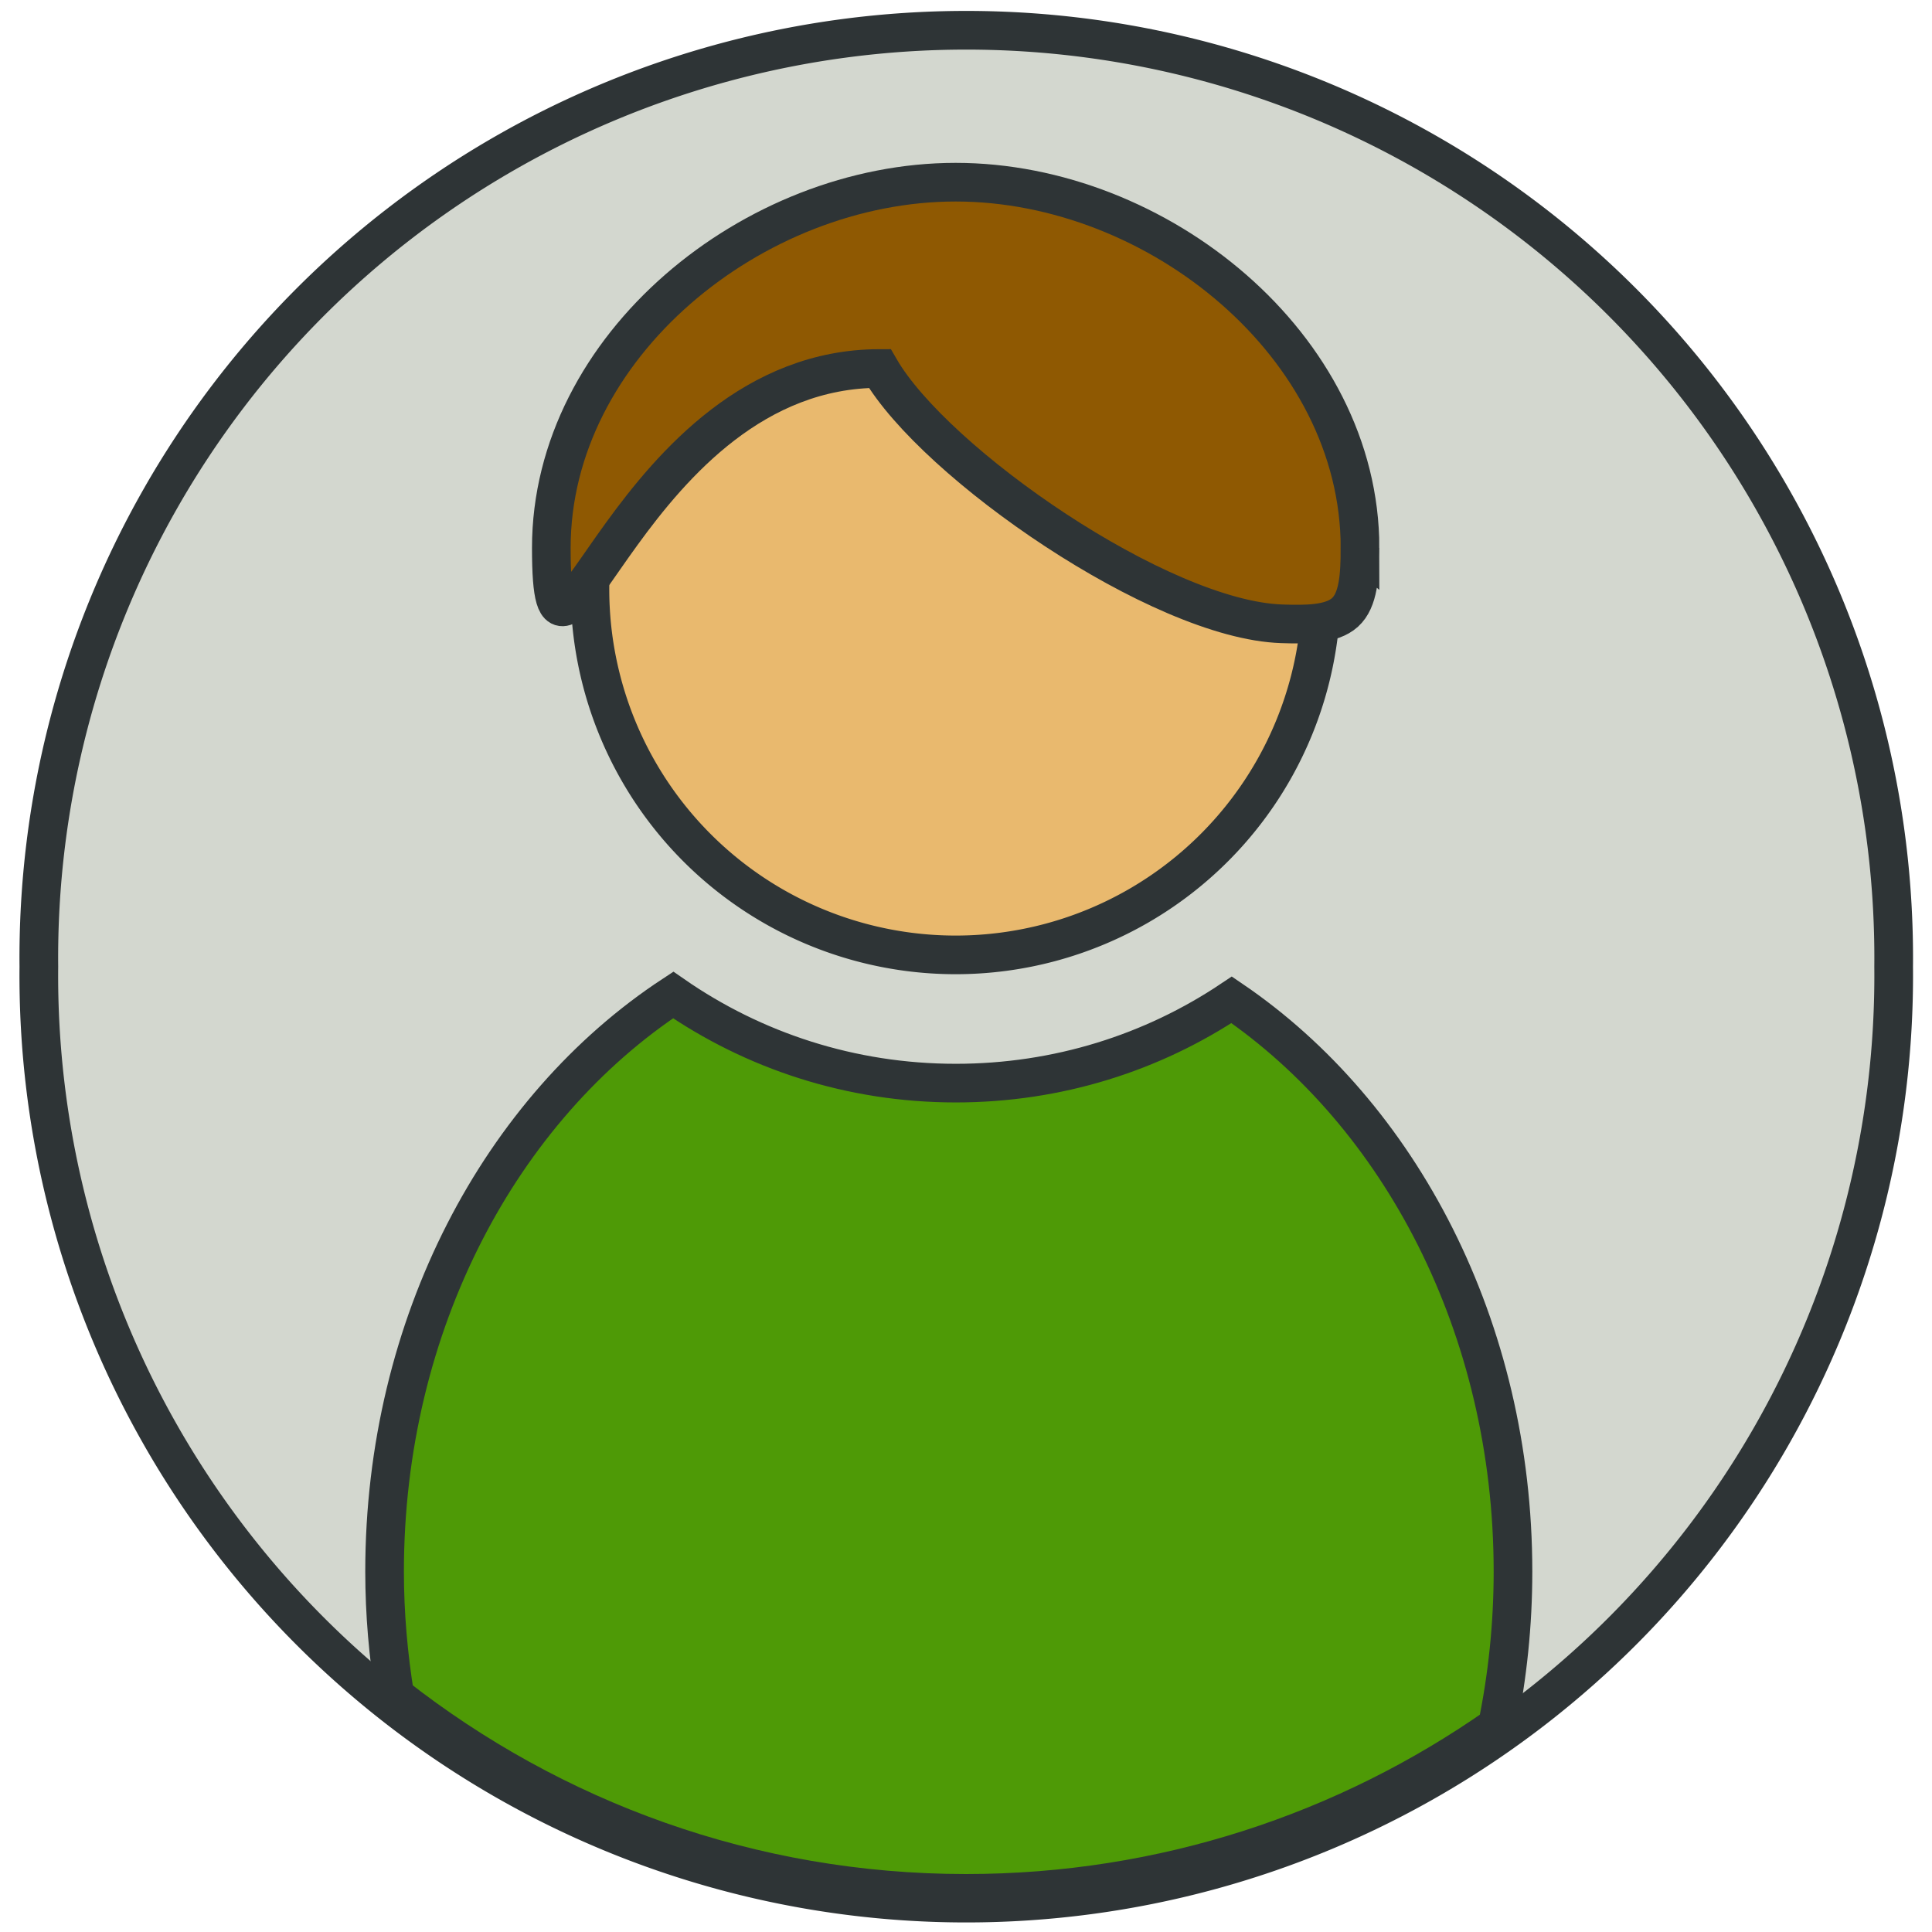 <?xml version="1.0" encoding="UTF-8" standalone="no"?>
<!-- Created with Inkscape (http://www.inkscape.org/) -->

<svg
   xmlns:dc="http://purl.org/dc/elements/1.1/"
   xmlns:cc="http://creativecommons.org/ns#"
   xmlns:rdf="http://www.w3.org/1999/02/22-rdf-syntax-ns#"
   xmlns:svg="http://www.w3.org/2000/svg"
   xmlns="http://www.w3.org/2000/svg"
   xmlns:sodipodi="http://sodipodi.sourceforge.net/DTD/sodipodi-0.dtd"
   xmlns:inkscape="http://www.inkscape.org/namespaces/inkscape"
   width="100"
   height="100"
   id="svg2"
   version="1.1"
   inkscape:version="0.48.4 r9939"
   sodipodi:docname="New document 1">
  <defs
     id="defs4" />
  <sodipodi:namedview
     id="base"
     pagecolor="#ffffff"
     bordercolor="#666666"
     borderopacity="1.0"
     inkscape:pageopacity="0.0"
     inkscape:pageshadow="2"
     inkscape:zoom="3.959798"
     inkscape:cx="57.856422"
     inkscape:cy="30.357353"
     inkscape:document-units="px"
     inkscape:current-layer="layer1"
     showgrid="false"
     inkscape:window-width="1920"
     inkscape:window-height="1056"
     inkscape:window-x="1920"
     inkscape:window-y="24"
     inkscape:window-maximized="1" />
  <g
     inkscape:label="Layer 1"
     inkscape:groupmode="layer"
     id="layer1"
     transform="translate(0,-952.362)">
    <g
       id="g3832">
      <path
         transform="matrix(4.499,0,0,4.499,-110.473,458.864)"
         d="m 46.341,120.812 a 10.67,10.67 0 1 1 -21.339,0 10.67,10.67 0 1 1 21.339,0 z"
         sodipodi:ry="10.669736"
         sodipodi:rx="10.669736"
         sodipodi:cy="120.81213"
         sodipodi:cx="35.671013"
         id="path2985"
         style="fill:#d3d7cf;fill-opacity:1;stroke:#2e3436;stroke-width:0.445;stroke-miterlimit:4;stroke-dasharray:none"
         sodipodi:type="arc" />
      <path
         transform="translate(119.643,954.684)"
         d="m -51.25,28.036 a 18.929,18.929 0 1 1 -37.857,0 18.929,18.929 0 1 1 37.857,0 z"
         sodipodi:ry="18.928572"
         sodipodi:rx="18.928572"
         sodipodi:cy="28.035713"
         sodipodi:cx="-70.178574"
         id="path2987"
         style="fill:#e9b96e;fill-opacity:1;stroke:#2e3436;stroke-width:2;stroke-miterlimit:4;stroke-dasharray:none"
         sodipodi:type="arc" />
      <path
         transform="translate(0,952.362)"
         id="path2987-3"
         d="M 34.844 51.5 C 25.931 57.354 19.906 68.524 19.906 81.344 C 19.906 83.541 20.1 85.7 20.438 87.781 C 28.589 94.169 38.841 98 50 98 C 60.231 98 69.711 94.798 77.5 89.344 C 78.027 86.775 78.312 84.102 78.312 81.344 C 78.312 68.705 72.455 57.669 63.75 51.75 C 59.665 54.484 54.753 56.062 49.469 56.062 C 44.031 56.062 38.998 54.381 34.844 51.5 z "
         style="fill:#4e9a06;fill-opacity:1;stroke:#2e3436;stroke-width:2;stroke-miterlimit:4;stroke-dasharray:none" />
      <path
         sodipodi:nodetypes="ssscsss"
         inkscape:connector-curvature="0"
         id="path2987-5"
         d="m -49.25,28.036 c 0,1.438 -0.081,2.709 -0.774,3.339 -0.71,0.645 -2.047,0.63 -3.275,0.591 -6.288,-0.204 -17.973,-8.306 -20.808,-13.215 -12.954,0 -17,19.74 -17,9.286 0,-10.454 10.475,-18.929 20.929,-18.929 10.454,0 20.929,8.475 20.929,18.929 z"
         style="fill:#8f5902;fill-opacity:1;stroke:#2e3436;stroke-width:2;stroke-miterlimit:4"
         transform="translate(119.643,952.684)" />
    </g>
  </g>
</svg>
